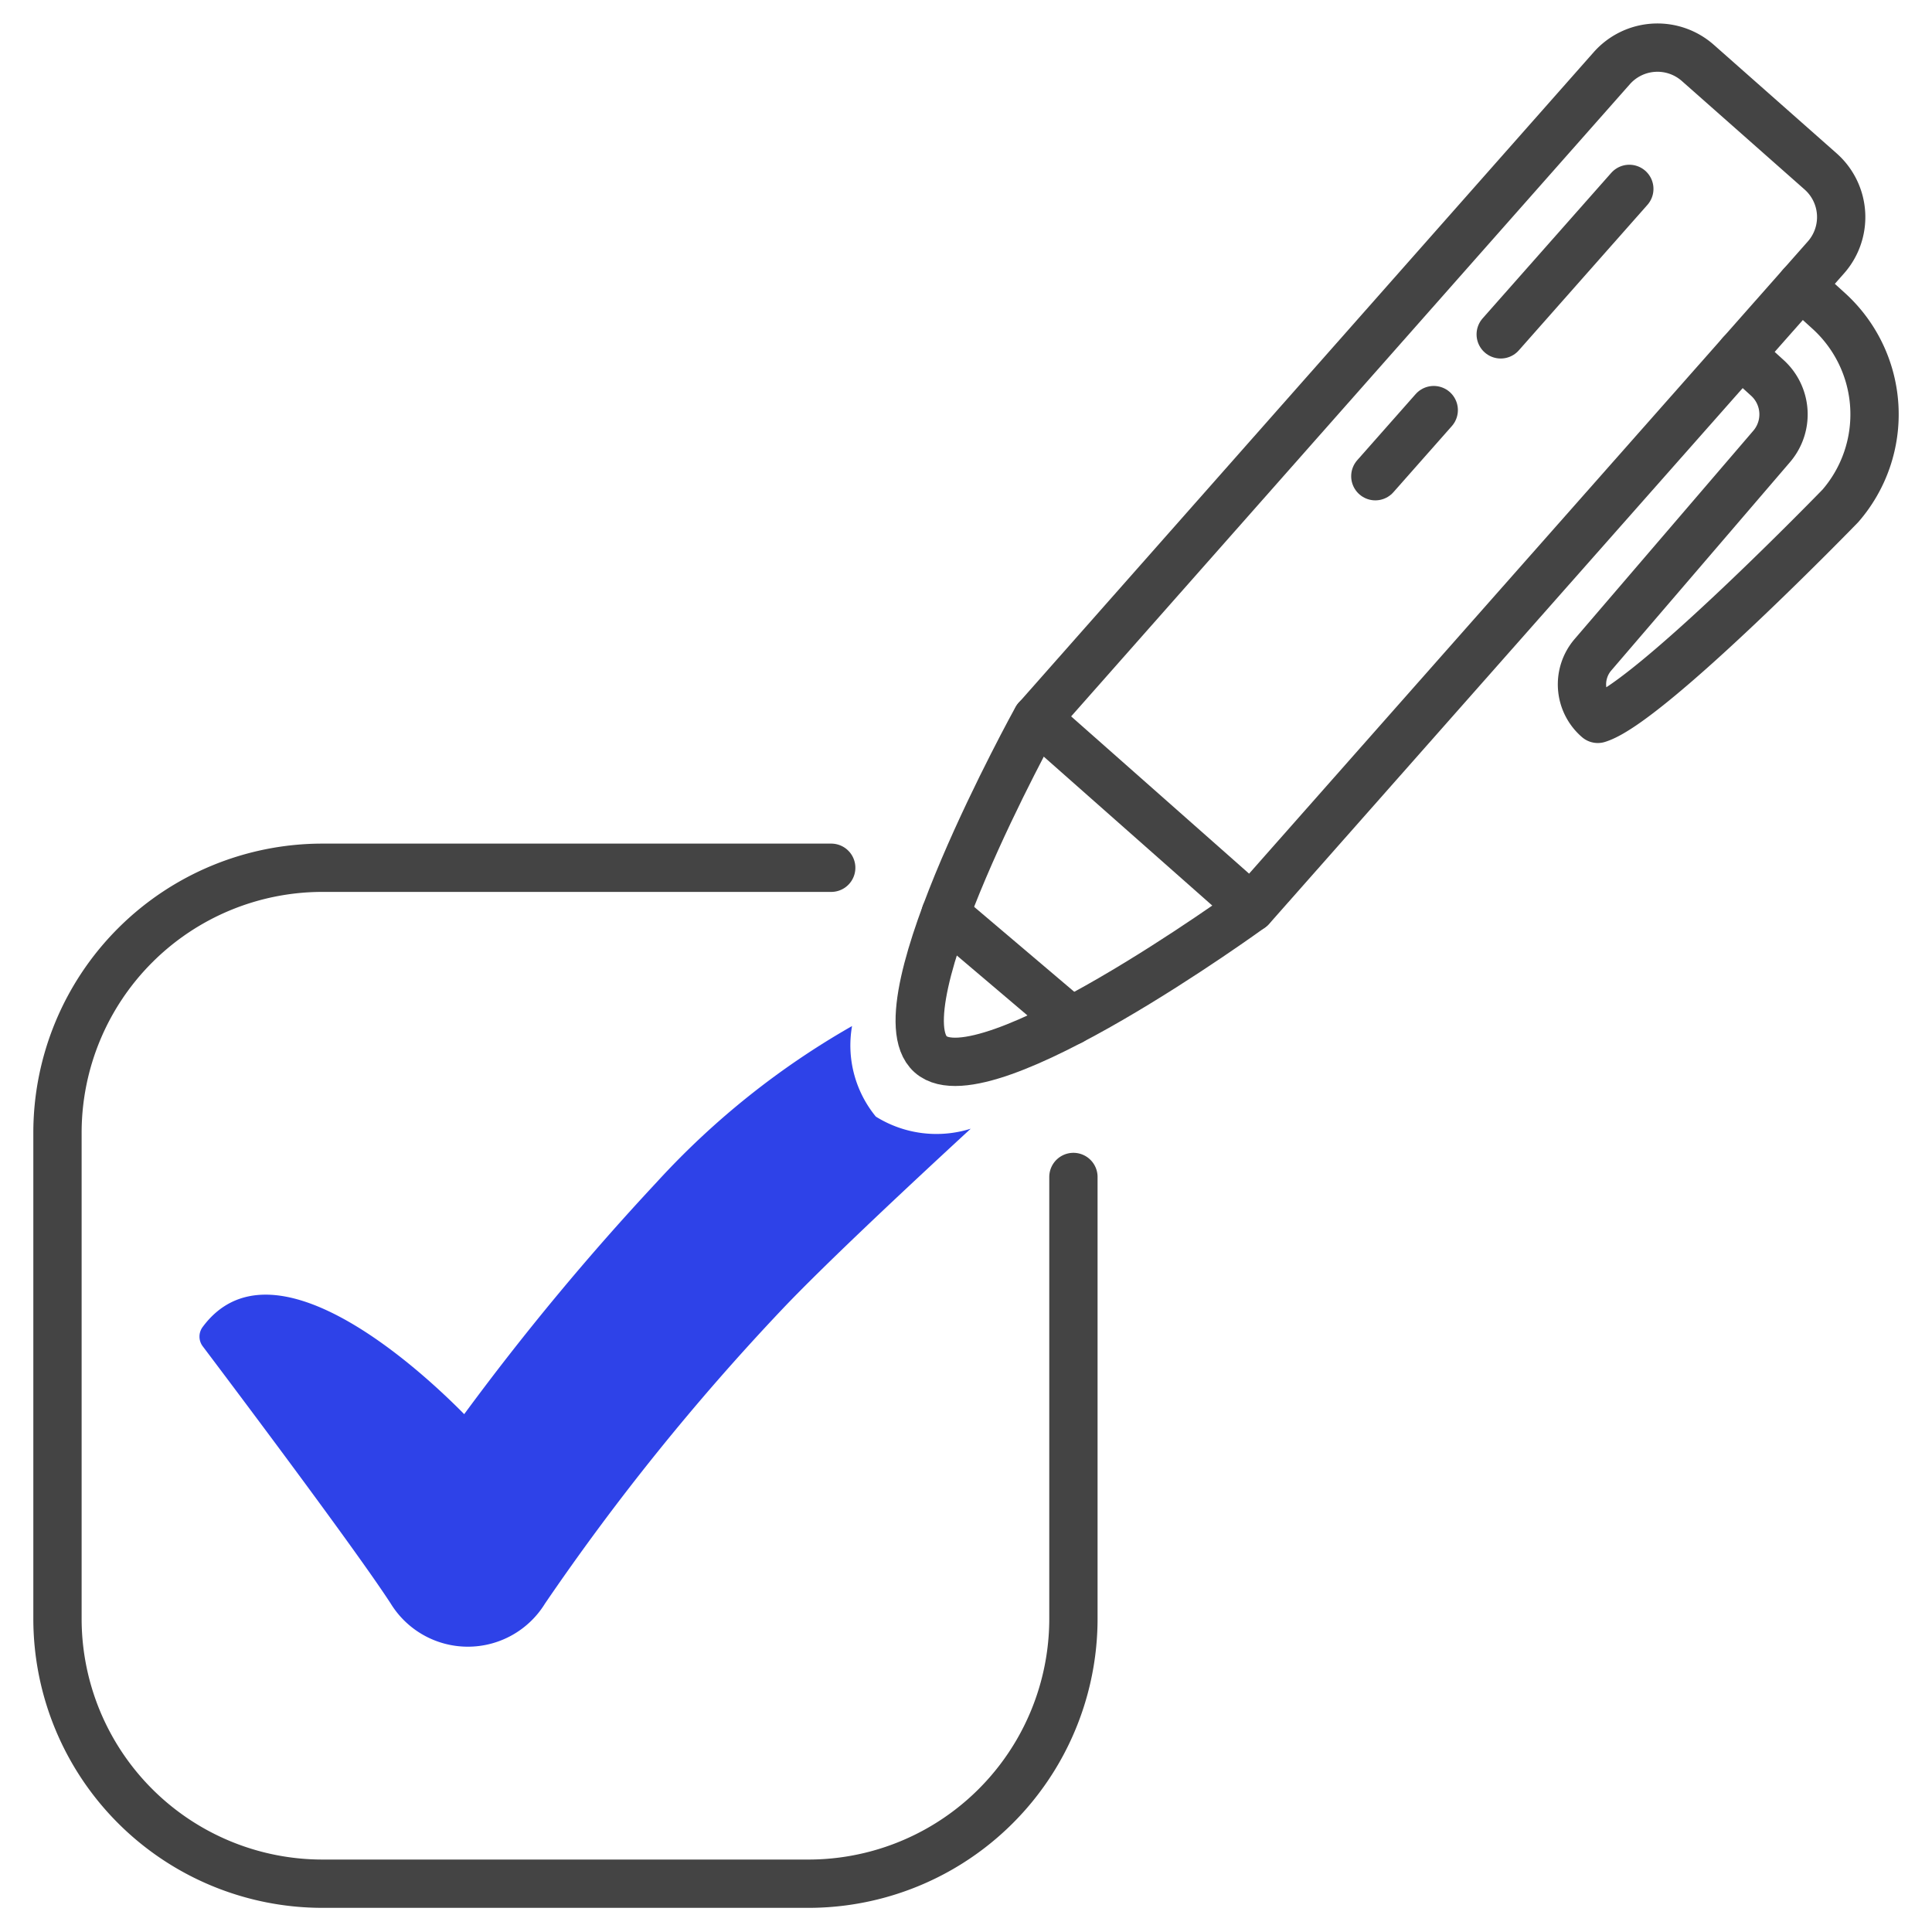 <svg id="SvgjsSvg1029" width="288" height="288" xmlns="http://www.w3.org/2000/svg" version="1.1" xmlns:xlink="http://www.w3.org/1999/xlink" xmlns:svgjs="http://svgjs.com/svgjs"><defs id="SvgjsDefs1030"></defs><g id="SvgjsG1031"><svg xmlns="http://www.w3.org/2000/svg" viewBox="0 0 60 60" width="288" height="288"><path fill="none" stroke="#444444" stroke-linecap="round" stroke-linejoin="round" stroke-width="1.5" d="M55.932 8.873l.847.77a4.338 4.338 0 01.376 6.067s-5.951 6.134-7.534 6.615a1.412 1.412 0 01-.152-1.989l5.545-6.464a1.53 1.53 0 00-.132-2.141l-.819-.744M25.814 26.949h-15.8A8.231 8.231 0 001.785 35.18V50.269A8.231 8.231 0 0010.016 58.5H25.105a8.231 8.231 0 008.231-8.231V36.552" class="colorStroke1c4db8 svgStroke"></path><path fill="#2e42e8" d="M27.2,34.677a3.486,3.486,0,0,1-.739-2.812,24.951,24.951,0,0,0-6.07,4.853,80.429,80.429,0,0,0-5.975,7.2c-1.379-1.4-5.96-5.621-8.121-2.709a.5.5,0,0,0,0,.6c.939,1.245,4.732,6.286,5.84,7.992a2.812,2.812,0,0,0,4.79,0,73.531,73.531,0,0,1,7.386-9.161c1.235-1.3,3.627-3.552,5.836-5.587A3.551,3.551,0,0,1,27.2,34.677Z" class="colore82e5f svgShape"></path><path fill="none" stroke="#444444" stroke-linecap="round" stroke-linejoin="round" stroke-width="1.5" d="M32.192,22.325s-4.951,8.95-3.288,10.42S38.842,28.2,38.842,28.2" class="colorStroke1c4db8 svgStroke"></path><path fill="none" stroke="#444444" stroke-linecap="round" stroke-linejoin="round" stroke-width="1.5" d="M42.525.037h5.089A1.893,1.893,0,0,1,49.507,1.93V28.882a0,0,0,0,1,0,0H40.632a0,0,0,0,1,0,0V1.93A1.893,1.893,0,0,1,42.525.037Z" transform="rotate(41.47 45.095 14.47)" class="colorStroke1c4db8 svgStroke"></path><line x1="46.606" x2="50.6" y1="10.384" y2="5.866" fill="none" stroke="#444444" stroke-linecap="round" stroke-linejoin="round" stroke-width="1.5" class="colorStroke1c4db8 svgStroke"></line><line x1="42.712" x2="44.526" y1="14.789" y2="12.736" fill="none" stroke="#444444" stroke-linecap="round" stroke-linejoin="round" stroke-width="1.5" class="colorStroke1c4db8 svgStroke"></line><line x1="29.362" x2="33.267" y1="28.391" y2="31.704" fill="#fff" stroke="#444444" stroke-linecap="round" stroke-linejoin="round" stroke-width="1.5" class="colorStroke1c4db8 svgStroke"></line></svg></g></svg>